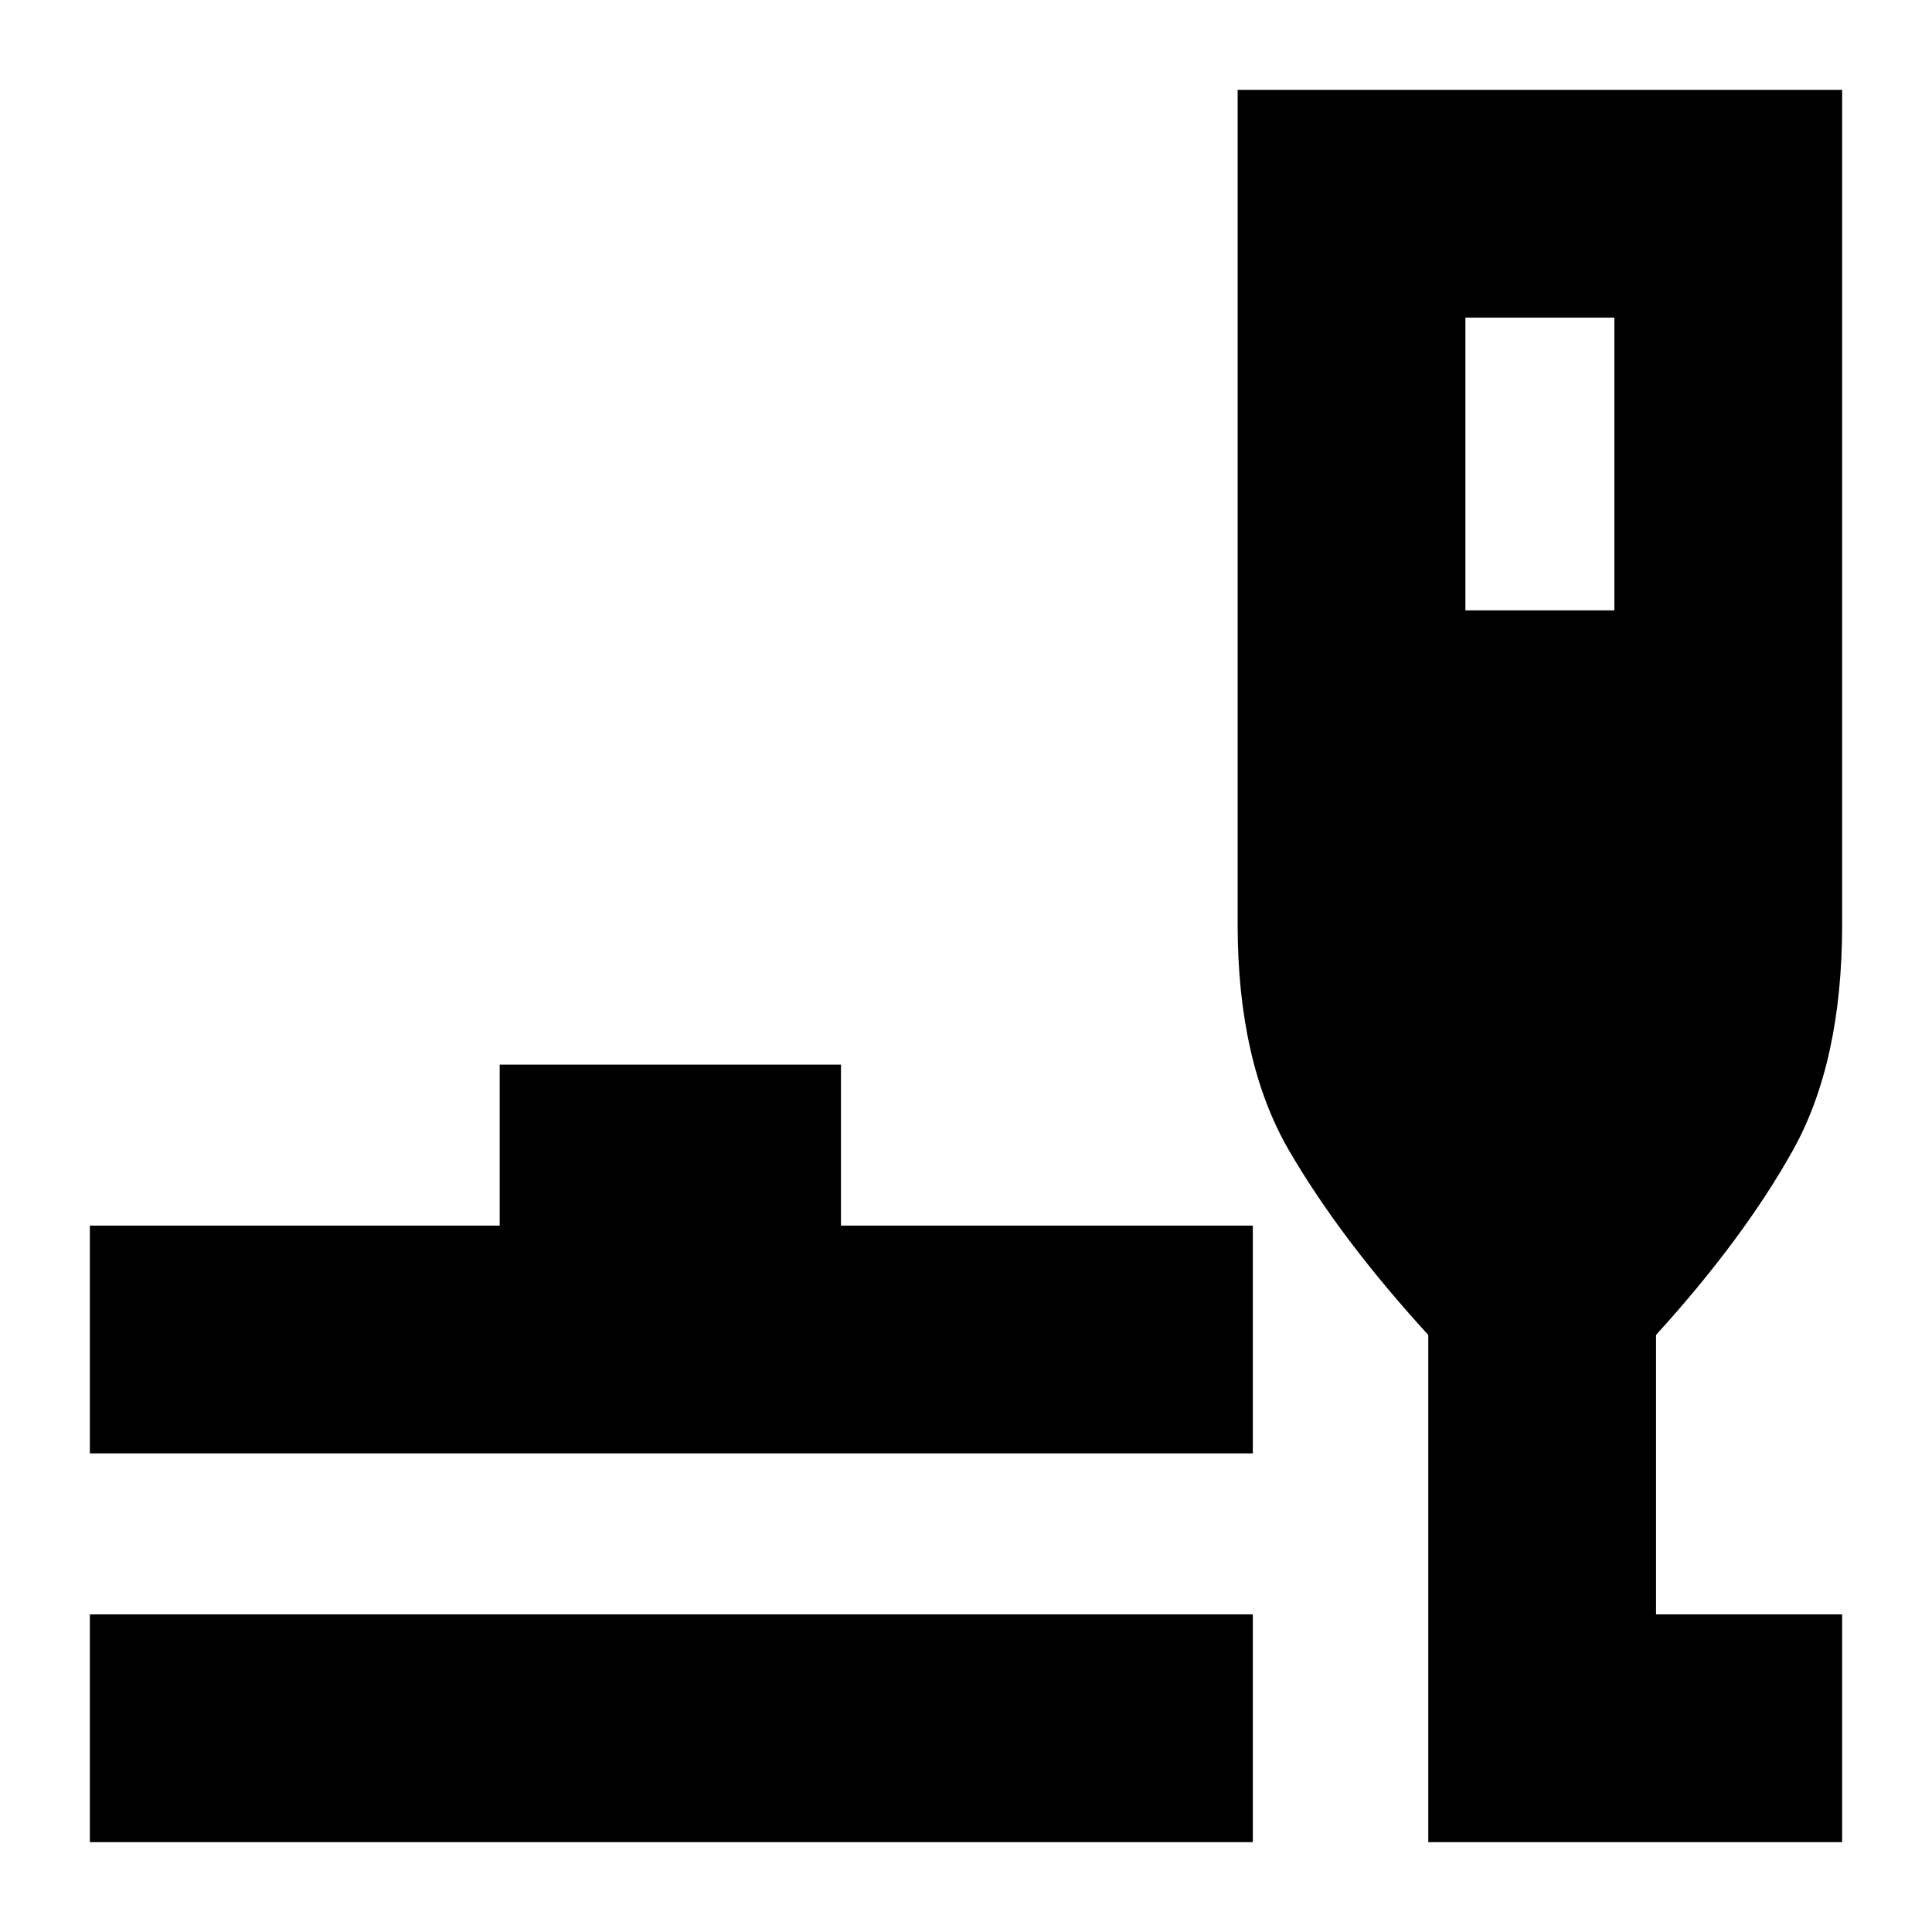 <svg xmlns="http://www.w3.org/2000/svg" height="24" viewBox="0 -960 960 960" width="24"><path d="M44.65-44.65v-113.18h577.87v113.18H44.65Zm0-193.18V-351H248.3v-80h169.57v80h204.65v113.17H44.65ZM709.7-44.65v-252.02q-43.48-47.53-69.1-91.51-25.62-43.99-25.62-112.41v-414.76h300.37v414.76q0 68.48-24.62 112.44-24.62 43.95-67.86 91.48v138.84h92.48v113.18H709.7Zm18.45-612.07h74.02v-145.45h-74.02v145.45Z"/></svg>